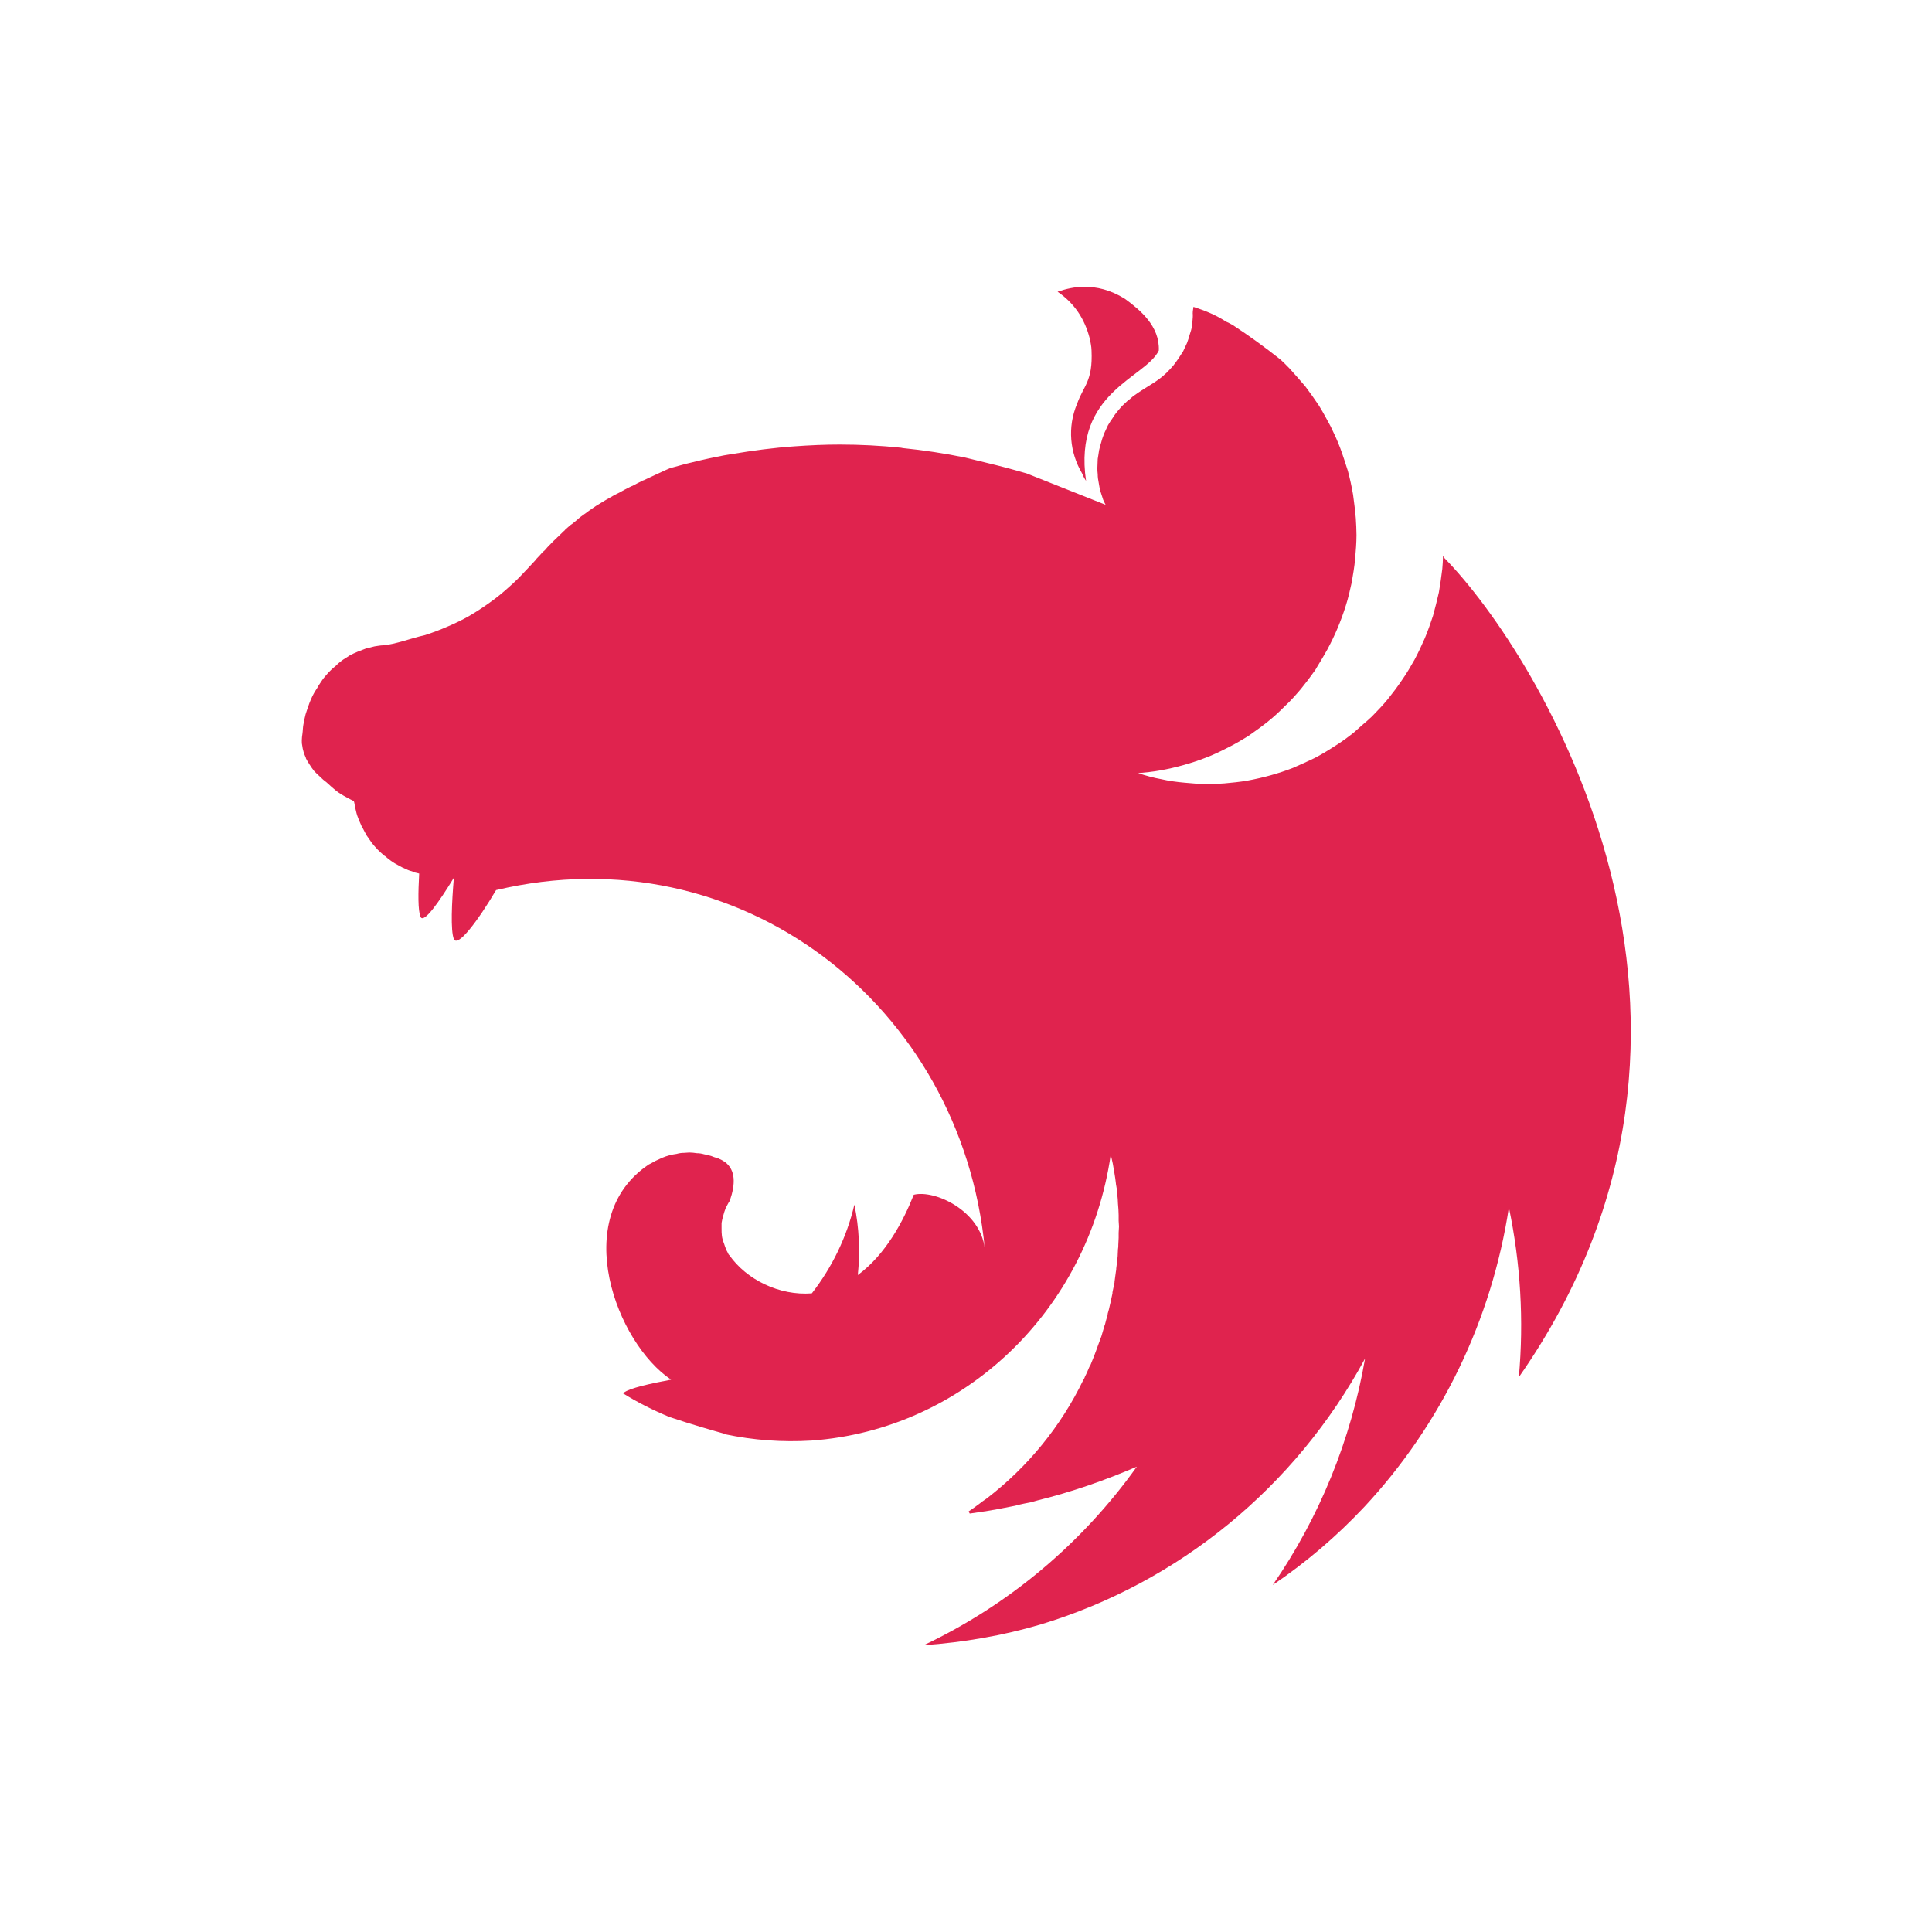 <svg width="256" height="256" viewBox="0 0 256 256" fill="none" xmlns="http://www.w3.org/2000/svg">
<path d="M143.679 38C142.406 38 141.223 38.28 140.132 38.653C142.451 40.24 143.725 42.34 144.361 44.72C144.407 45.047 144.498 45.28 144.543 45.607C144.589 45.887 144.634 46.167 144.634 46.447C144.816 50.554 143.588 51.067 142.724 53.494C141.405 56.621 141.769 59.981 143.36 62.688C143.497 63.014 143.679 63.388 143.906 63.714C142.178 51.907 151.774 50.134 153.548 46.447C153.683 43.227 151.091 41.08 149.045 39.587C147.09 38.373 145.316 38 143.679 38ZM158.141 40.66C157.958 41.733 158.095 41.453 158.05 42.014C158.004 42.387 158.004 42.853 157.958 43.227C157.868 43.6 157.777 43.974 157.64 44.347C157.549 44.72 157.413 45.094 157.277 45.467C157.094 45.84 156.959 46.167 156.776 46.54C156.64 46.727 156.549 46.914 156.413 47.1C156.322 47.24 156.23 47.38 156.14 47.52C155.912 47.847 155.685 48.174 155.457 48.454C155.185 48.734 154.957 49.06 154.639 49.294C154.639 49.34 154.639 49.34 154.639 49.34C154.366 49.574 154.093 49.854 153.775 50.087C152.82 50.834 151.729 51.394 150.728 52.094C150.41 52.327 150.092 52.514 149.818 52.794C149.5 53.027 149.228 53.261 148.954 53.541C148.636 53.821 148.409 54.101 148.136 54.427C147.909 54.707 147.635 55.034 147.454 55.361C147.226 55.687 146.999 56.014 146.817 56.341C146.635 56.714 146.499 57.041 146.317 57.414C146.181 57.787 146.044 58.114 145.953 58.487C145.817 58.907 145.726 59.281 145.635 59.654C145.589 59.841 145.589 60.074 145.543 60.261C145.498 60.448 145.498 60.634 145.453 60.821C145.453 61.194 145.408 61.614 145.408 61.987C145.408 62.268 145.408 62.548 145.453 62.828C145.453 63.201 145.498 63.574 145.589 63.994C145.635 64.368 145.726 64.741 145.817 65.114C145.953 65.488 146.044 65.861 146.181 66.234C146.272 66.468 146.408 66.701 146.499 66.888L136.039 62.734C134.266 62.221 132.538 61.754 130.764 61.334C129.809 61.101 128.854 60.867 127.898 60.634C125.17 60.074 122.396 59.654 119.622 59.374C119.531 59.374 119.486 59.327 119.394 59.327C116.666 59.047 113.983 58.907 111.254 58.907C109.253 58.907 107.252 59.001 105.297 59.141C102.523 59.328 99.749 59.701 96.975 60.167C96.292 60.261 95.61 60.401 94.928 60.541C93.518 60.821 92.154 61.148 90.835 61.474C90.153 61.661 89.471 61.847 88.789 62.034C88.107 62.314 87.47 62.641 86.833 62.921C86.333 63.154 85.833 63.388 85.332 63.621C85.242 63.668 85.15 63.668 85.105 63.714C84.65 63.947 84.241 64.134 83.832 64.368C83.695 64.414 83.604 64.461 83.513 64.507C83.013 64.741 82.513 65.021 82.104 65.254C81.785 65.394 81.467 65.581 81.194 65.721C81.058 65.814 80.876 65.908 80.785 65.954C80.376 66.188 79.966 66.421 79.602 66.654C79.193 66.888 78.829 67.121 78.511 67.354C78.193 67.588 77.874 67.774 77.602 68.008C77.556 68.054 77.511 68.054 77.465 68.101C77.192 68.288 76.874 68.521 76.601 68.754C76.601 68.754 76.555 68.801 76.51 68.847C76.283 69.034 76.055 69.221 75.828 69.407C75.737 69.454 75.646 69.547 75.555 69.594C75.328 69.781 75.1 70.014 74.873 70.201C74.827 70.294 74.736 70.341 74.691 70.388C74.418 70.668 74.145 70.901 73.872 71.181C73.827 71.181 73.827 71.228 73.781 71.274C73.509 71.508 73.236 71.788 72.963 72.068C72.917 72.114 72.917 72.161 72.872 72.161C72.645 72.394 72.417 72.628 72.19 72.908C72.099 73.001 71.963 73.094 71.871 73.188C71.644 73.468 71.371 73.748 71.098 74.028C71.053 74.121 70.962 74.168 70.916 74.261C70.553 74.634 70.234 75.008 69.871 75.381C69.825 75.428 69.78 75.474 69.734 75.521C69.006 76.314 68.233 77.108 67.415 77.808C66.596 78.555 65.732 79.254 64.868 79.861C63.958 80.515 63.094 81.075 62.139 81.635C61.23 82.148 60.275 82.615 59.274 83.035C58.319 83.455 57.319 83.828 56.318 84.155C54.408 84.575 52.453 85.368 50.77 85.508C50.406 85.508 49.997 85.601 49.633 85.648C49.224 85.741 48.86 85.835 48.496 85.928C48.133 86.068 47.769 86.208 47.405 86.348C47.041 86.488 46.677 86.675 46.313 86.862C45.995 87.095 45.631 87.281 45.313 87.515C44.995 87.748 44.676 88.028 44.403 88.308C44.085 88.541 43.767 88.868 43.494 89.148C43.221 89.475 42.948 89.755 42.721 90.082C42.493 90.455 42.221 90.782 42.039 91.155C41.811 91.482 41.584 91.855 41.402 92.228C41.22 92.648 41.038 93.022 40.902 93.442C40.765 93.815 40.629 94.235 40.492 94.655C40.401 95.028 40.31 95.402 40.265 95.775C40.265 95.822 40.219 95.868 40.219 95.915C40.129 96.335 40.129 96.895 40.083 97.175C40.038 97.502 39.992 97.782 39.992 98.109C39.992 98.295 39.992 98.528 40.038 98.715C40.083 99.042 40.129 99.322 40.22 99.602C40.311 99.882 40.402 100.162 40.538 100.442C40.538 100.489 40.538 100.489 40.538 100.489C40.675 100.769 40.856 101.049 41.038 101.329C41.22 101.609 41.402 101.889 41.63 102.169C41.857 102.402 42.13 102.682 42.403 102.915C42.675 103.195 42.948 103.429 43.267 103.662C44.358 104.642 44.631 104.969 46.041 105.715C46.268 105.856 46.495 105.949 46.768 106.089C46.814 106.089 46.859 106.136 46.905 106.136C46.905 106.229 46.905 106.276 46.95 106.369C46.996 106.742 47.087 107.116 47.178 107.489C47.269 107.909 47.405 108.283 47.541 108.609C47.678 108.889 47.769 109.169 47.905 109.449C47.951 109.543 47.996 109.636 48.042 109.683C48.224 110.056 48.406 110.382 48.587 110.709C48.815 111.036 49.042 111.362 49.27 111.69C49.497 111.969 49.77 112.296 50.043 112.576C50.316 112.856 50.589 113.089 50.907 113.369C50.907 113.369 50.952 113.416 50.998 113.416C51.271 113.649 51.543 113.883 51.816 114.07C52.135 114.303 52.453 114.489 52.817 114.676C53.135 114.862 53.499 115.049 53.863 115.19C54.136 115.33 54.454 115.423 54.772 115.516C54.818 115.563 54.863 115.563 54.954 115.609C55.136 115.656 55.364 115.703 55.545 115.749C55.409 118.269 55.364 120.649 55.727 121.49C56.137 122.423 58.138 119.576 60.139 116.309C59.866 119.529 59.684 123.309 60.139 124.429C60.639 125.596 63.368 121.956 65.732 117.943C97.975 110.289 127.399 133.157 130.491 165.451C129.9 160.411 123.852 157.611 121.077 158.311C119.713 161.764 117.394 166.198 113.665 168.951C113.984 165.871 113.847 162.697 113.21 159.618C112.21 163.911 110.254 167.925 107.571 171.378C103.251 171.705 98.93 169.558 96.657 166.338C96.475 166.198 96.429 165.918 96.293 165.731C96.156 165.404 96.02 165.078 95.929 164.751C95.793 164.425 95.701 164.097 95.656 163.771C95.611 163.444 95.611 163.118 95.611 162.744C95.611 162.511 95.611 162.278 95.611 162.045C95.656 161.717 95.747 161.391 95.838 161.064C95.929 160.738 96.02 160.411 96.156 160.084C96.338 159.758 96.475 159.431 96.702 159.104C97.475 156.864 97.475 155.044 96.065 153.971C95.792 153.784 95.52 153.644 95.201 153.504C95.019 153.457 94.792 153.364 94.61 153.317C94.474 153.27 94.383 153.224 94.246 153.177C93.928 153.084 93.609 152.991 93.291 152.944C92.973 152.851 92.654 152.804 92.336 152.804C92.018 152.757 91.654 152.711 91.336 152.711C91.108 152.711 90.881 152.757 90.653 152.757C90.29 152.757 89.971 152.804 89.653 152.897C89.335 152.944 89.016 152.991 88.698 153.084C88.38 153.177 88.061 153.271 87.743 153.411C87.425 153.551 87.152 153.691 86.834 153.831C86.561 153.971 86.288 154.157 85.969 154.297C75.373 161.391 81.695 178.005 88.925 182.812C86.197 183.325 83.423 183.932 82.65 184.539C82.604 184.585 82.559 184.632 82.559 184.632C84.514 185.845 86.561 186.872 88.698 187.758C91.609 188.739 94.701 189.625 96.065 189.999V190.045C99.84 190.839 103.66 191.119 107.526 190.885C127.672 189.439 144.179 173.712 147.181 152.991C147.272 153.411 147.363 153.784 147.454 154.204C147.59 155.044 147.772 155.931 147.864 156.817C147.864 156.817 147.864 156.817 147.864 156.865C147.955 157.284 148 157.704 148.045 158.078C148.045 158.171 148.045 158.218 148.045 158.265C148.091 158.684 148.136 159.105 148.136 159.478C148.182 159.991 148.227 160.505 148.227 161.018C148.227 161.251 148.227 161.485 148.227 161.765C148.227 161.998 148.273 162.278 148.273 162.511C148.273 162.792 148.227 163.071 148.227 163.351C148.227 163.584 148.227 163.818 148.227 164.005C148.227 164.331 148.182 164.611 148.182 164.938C148.182 165.125 148.182 165.312 148.136 165.545C148.136 165.871 148.09 166.198 148.09 166.572C148.045 166.711 148.045 166.851 148.045 166.991C148 167.365 147.954 167.692 147.909 168.065C147.909 168.205 147.909 168.345 147.863 168.485C147.817 168.952 147.726 169.371 147.681 169.839V169.885V169.932C147.59 170.352 147.499 170.819 147.408 171.238C147.408 171.285 147.408 171.332 147.408 171.378C147.317 171.798 147.226 172.219 147.136 172.638C147.136 172.685 147.09 172.778 147.09 172.825C146.999 173.245 146.908 173.665 146.771 174.086C146.771 174.132 146.771 174.178 146.771 174.226C146.635 174.692 146.498 175.112 146.407 175.532C146.362 175.579 146.362 175.626 146.362 175.626C146.226 176.092 146.089 176.558 145.952 177.025C145.771 177.492 145.634 177.912 145.453 178.379C145.271 178.845 145.134 179.312 144.953 179.732C144.77 180.199 144.589 180.619 144.407 181.085H144.361C144.179 181.506 143.997 181.972 143.77 182.392C143.724 182.532 143.679 182.626 143.633 182.719C143.588 182.766 143.588 182.812 143.542 182.859C140.586 188.973 136.221 194.339 130.764 198.54C130.4 198.773 130.036 199.053 129.672 199.333C129.581 199.426 129.445 199.473 129.354 199.566C129.035 199.8 128.717 200.033 128.353 200.266L128.489 200.547H128.535C129.172 200.453 129.808 200.359 130.445 200.266H130.49C131.673 200.079 132.856 199.846 134.038 199.613C134.356 199.566 134.72 199.473 135.039 199.38C135.265 199.332 135.448 199.287 135.675 199.239C135.994 199.192 136.312 199.099 136.63 199.053C136.903 198.959 137.176 198.913 137.448 198.819C141.997 197.699 146.407 196.159 150.637 194.339C143.406 204.466 133.72 212.634 122.396 218C127.626 217.627 132.856 216.74 137.903 215.247C156.23 209.693 171.647 197.046 180.879 180.012C179.014 190.792 174.83 201.06 168.646 210.019C173.057 207.033 177.105 203.58 180.788 199.66C190.975 188.739 197.66 174.879 199.934 159.992C201.48 167.365 201.935 174.972 201.253 182.485C234.087 135.49 203.981 86.769 191.384 73.935C191.339 73.842 191.294 73.795 191.294 73.702C191.248 73.748 191.248 73.748 191.248 73.795C191.248 73.748 191.248 73.748 191.202 73.702C191.202 74.262 191.156 74.822 191.111 75.382C190.975 76.455 190.839 77.482 190.656 78.508C190.429 79.535 190.156 80.562 189.883 81.589C189.565 82.569 189.202 83.595 188.792 84.575C188.383 85.509 187.928 86.489 187.428 87.422C186.927 88.309 186.381 89.242 185.791 90.082C185.199 90.969 184.562 91.809 183.926 92.602C183.244 93.442 182.516 94.189 181.789 94.936C181.334 95.356 180.924 95.729 180.47 96.102C180.106 96.429 179.788 96.709 179.423 97.036C178.605 97.689 177.786 98.296 176.877 98.856C176.013 99.416 175.103 99.976 174.194 100.443C173.239 100.909 172.284 101.329 171.329 101.749C170.374 102.123 169.373 102.449 168.373 102.729C167.372 103.009 166.326 103.243 165.326 103.429C164.28 103.616 163.234 103.709 162.233 103.803C161.506 103.849 160.778 103.896 160.051 103.896C159.005 103.896 157.958 103.803 156.958 103.709C155.912 103.616 154.867 103.476 153.866 103.243C152.819 103.056 151.82 102.776 150.819 102.449H150.773C151.774 102.356 152.774 102.262 153.775 102.076C154.821 101.889 155.821 101.656 156.822 101.376C157.822 101.096 158.822 100.769 159.777 100.396C160.778 100.022 161.733 99.556 162.643 99.089C163.597 98.622 164.461 98.109 165.371 97.549C166.235 96.942 167.099 96.336 167.918 95.682C168.736 95.029 169.51 94.329 170.237 93.582C171.01 92.882 171.692 92.089 172.375 91.296C173.057 90.455 173.694 89.615 174.284 88.775C174.375 88.635 174.467 88.449 174.558 88.309C175.013 87.562 175.467 86.815 175.877 86.069C176.377 85.135 176.831 84.202 177.241 83.222C177.65 82.242 178.014 81.262 178.332 80.235C178.65 79.255 178.878 78.228 179.105 77.202C179.288 76.128 179.469 75.102 179.56 74.075C179.651 73.001 179.742 71.928 179.742 70.901C179.742 70.155 179.697 69.408 179.651 68.661C179.56 67.588 179.423 66.561 179.288 65.535C179.105 64.461 178.878 63.434 178.605 62.408C178.287 61.428 177.969 60.401 177.605 59.421C177.241 58.441 176.786 57.461 176.332 56.528C175.831 55.594 175.331 54.661 174.785 53.774C174.194 52.888 173.603 52.047 172.966 51.207C172.284 50.414 171.602 49.621 170.874 48.827C170.51 48.454 170.101 48.034 169.692 47.661C167.645 46.027 165.508 44.487 163.371 43.087C163.052 42.9 162.779 42.761 162.461 42.62C160.96 41.64 159.551 41.127 158.141 40.66Z" fill="#E0234E"/>
</svg>
